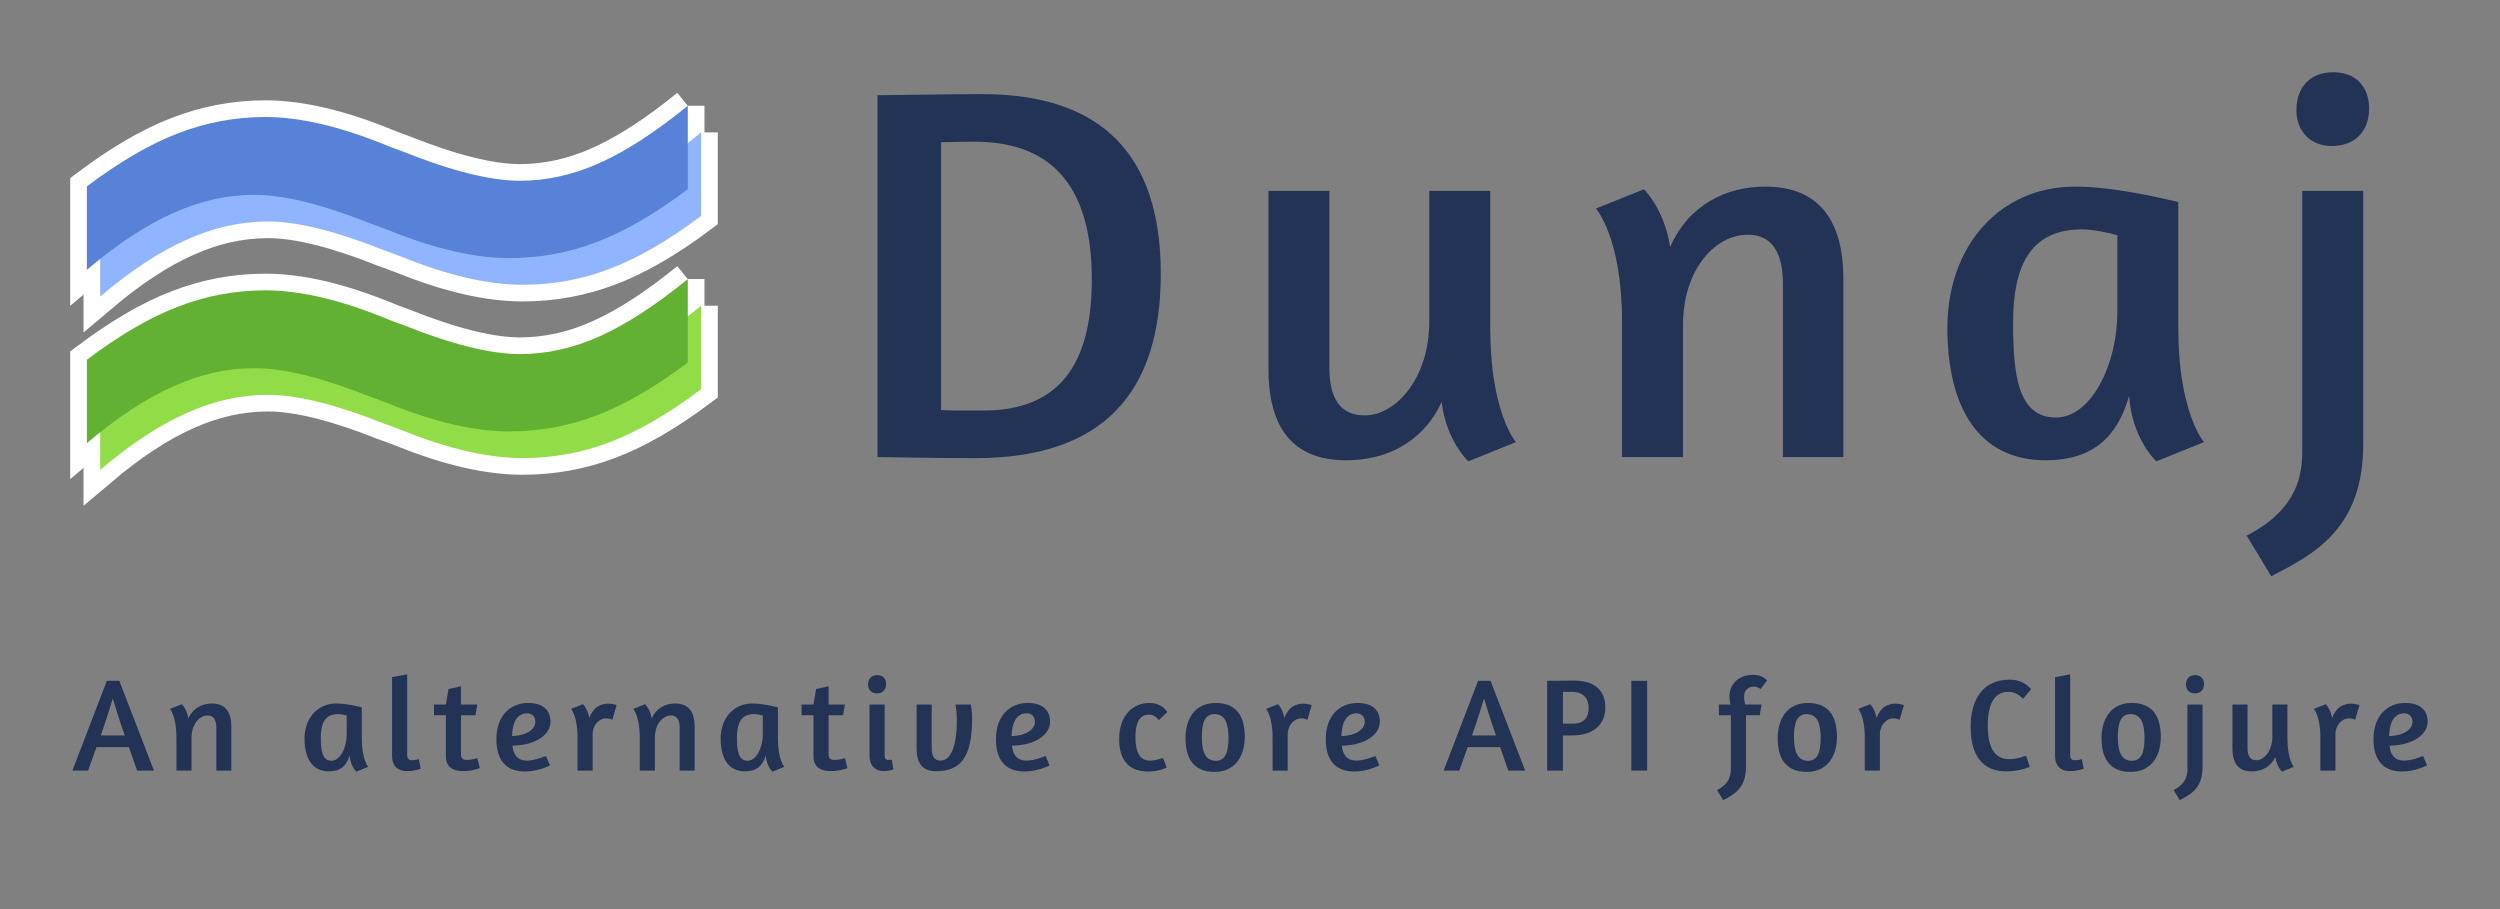 <?xml version="1.0" encoding="UTF-8" standalone="no"?>
<!-- Created with Inkscape (http://www.inkscape.org/) -->

<svg
   xmlns:dc="http://purl.org/dc/elements/1.1/"
   xmlns:cc="http://creativecommons.org/ns#"
   xmlns:rdf="http://www.w3.org/1999/02/22-rdf-syntax-ns#"
   xmlns:svg="http://www.w3.org/2000/svg"
   xmlns="http://www.w3.org/2000/svg"
   xmlns:sodipodi="http://sodipodi.sourceforge.net/DTD/sodipodi-0.dtd"
   xmlns:inkscape="http://www.inkscape.org/namespaces/inkscape"
   width="584.646"
   height="212.598"
   id="svg2"
   version="1.1"
   inkscape:version="0.48.4 r9939"
   sodipodi:docname="dunaj-full.svg"
   inkscape:export-filename="/home/wagjo/safe/proj/clojure/logo/dunaj.png"
   inkscape:export-xdpi="277.95001"
   inkscape:export-ydpi="277.95001">
  <rect width="100%" height="100%" fill="#808080" stroke="none"/>
  <defs
     id="defs4" />
  <sodipodi:namedview
     id="base"
     pagecolor="#ffffff"
     bordercolor="#666666"
     borderopacity="1.0"
     inkscape:pageopacity="0"
     inkscape:pageshadow="2"
     inkscape:zoom="1.250733"
     inkscape:cx="265.95027"
     inkscape:cy="212.0644"
     inkscape:document-units="px"
     inkscape:current-layer="layer1"
     showgrid="false"
     showguides="true"
     inkscape:guide-bbox="true"
     fit-margin-top="0"
     fit-margin-left="0"
     fit-margin-right="0"
     fit-margin-bottom="0"
     inkscape:window-width="1599"
     inkscape:window-height="953"
     inkscape:window-x="3"
     inkscape:window-y="24"
     inkscape:window-maximized="0"
     units="mm" />
  <g
     inkscape:label="Layer 1"
     inkscape:groupmode="layer"
     id="layer1"
     transform="translate(-189.026,-210.995)">
    <g
       id="g3789"
       transform="translate(3.444,-56.909)">
      <g
         style="stroke:#ffffff;stroke-width:5;stroke-miterlimit:4;stroke-opacity:1;stroke-dasharray:none"
         transform="matrix(1.559,0,0,1.559,-92.689,-278.498)"
         id="g4944-1">
        <g
           id="text2985-4-8"
           style="font-size:40px;font-style:normal;font-variant:normal;font-weight:normal;font-stretch:normal;line-height:125%;letter-spacing:0px;word-spacing:0px;fill:#90b4fe;fill-opacity:1;stroke:#ffffff;font-family:Matrix;-inkscape-font-specification:Matrix">
          <path
             inkscape:connector-curvature="0"
             id="path3049"
             style="font-size:144px;fill:#90b4fe;stroke:#ffffff;font-family:Matrix;-inkscape-font-specification:Matrix"
             d="m 283.666,370.345 0,12.516 c -4.922,3.703 -9.492,6.352 -13.711,7.945 -4.172,1.594 -8.531,2.391 -13.078,2.391 -5.156,4e-5 -11.156,-1.383 -18,-4.148 -0.516,-0.187 -0.891,-0.328 -1.125,-0.422 -0.328,-0.141 -0.844,-0.328 -1.547,-0.562 -7.266,-2.906 -13.102,-4.359 -17.508,-4.359 -4.125,5e-5 -8.203,0.914 -12.234,2.742 -4.031,1.781 -8.344,4.617 -12.938,8.508 l 0,-12.516 c 4.922,-3.703 9.469,-6.352 13.641,-7.945 4.219,-1.641 8.602,-2.461 13.148,-2.461 5.156,5e-5 11.18,1.406 18.07,4.219 0.469,0.188 0.82,0.328 1.055,0.422 0.375,0.141 0.891,0.328 1.547,0.562 7.266,2.906 13.101,4.359 17.508,4.359 4.031,4e-5 8.016,-0.891 11.953,-2.672 3.984,-1.781 8.391,-4.641 13.219,-8.578" />
        </g>
        <g
           id="text2985-5"
           style="font-size:40px;font-style:normal;font-variant:normal;font-weight:normal;font-stretch:normal;line-height:125%;letter-spacing:0px;word-spacing:0px;fill:#5881d8;fill-opacity:1;stroke:#ffffff;font-family:Matrix;-inkscape-font-specification:Matrix">
          <path
             inkscape:connector-curvature="0"
             id="path3046"
             style="font-size:144px;fill:#5881d8;stroke:#ffffff;font-family:Matrix;-inkscape-font-specification:Matrix"
             d="m 281.666,366.345 0,12.516 c -4.922,3.703 -9.492,6.352 -13.711,7.945 -4.172,1.594 -8.531,2.391 -13.078,2.391 -5.156,4e-5 -11.156,-1.383 -18,-4.148 -0.516,-0.187 -0.891,-0.328 -1.125,-0.422 -0.328,-0.141 -0.844,-0.328 -1.547,-0.562 -7.266,-2.906 -13.102,-4.359 -17.508,-4.359 -4.125,5e-5 -8.203,0.914 -12.234,2.742 -4.031,1.781 -8.344,4.617 -12.938,8.508 l 0,-12.516 c 4.922,-3.703 9.469,-6.352 13.641,-7.945 4.219,-1.641 8.602,-2.461 13.148,-2.461 5.156,5e-5 11.18,1.406 18.07,4.219 0.469,0.188 0.82,0.328 1.055,0.422 0.375,0.141 0.891,0.328 1.547,0.562 7.266,2.906 13.101,4.359 17.508,4.359 4.031,4e-5 8.016,-0.891 11.953,-2.672 3.984,-1.781 8.391,-4.641 13.219,-8.578" />
        </g>
        <g
           id="text2985-8-6"
           style="font-size:40px;font-style:normal;font-variant:normal;font-weight:normal;font-stretch:normal;line-height:125%;letter-spacing:0px;word-spacing:0px;fill:#91dc47;fill-opacity:1;stroke:#ffffff;font-family:Matrix;-inkscape-font-specification:Matrix">
          <path
             inkscape:connector-curvature="0"
             id="path3043"
             style="font-size:144px;fill:#91dc47;stroke:#ffffff;font-family:Matrix;-inkscape-font-specification:Matrix"
             d="m 283.666,396.345 0,12.516 c -4.922,3.703 -9.492,6.352 -13.711,7.945 -4.172,1.594 -8.531,2.391 -13.078,2.391 -5.156,4e-5 -11.156,-1.383 -18,-4.148 -0.516,-0.187 -0.891,-0.328 -1.125,-0.422 -0.328,-0.141 -0.844,-0.328 -1.547,-0.562 -7.266,-2.906 -13.102,-4.359 -17.508,-4.359 -4.125,5e-5 -8.203,0.914 -12.234,2.742 -4.031,1.781 -8.344,4.617 -12.938,8.508 l 0,-12.516 c 4.922,-3.703 9.469,-6.352 13.641,-7.945 4.219,-1.641 8.602,-2.461 13.148,-2.461 5.156,5e-5 11.18,1.406 18.07,4.219 0.469,0.188 0.82,0.328 1.055,0.422 0.375,0.141 0.891,0.328 1.547,0.562 7.266,2.906 13.101,4.359 17.508,4.359 4.031,4e-5 8.016,-0.891 11.953,-2.672 3.984,-1.781 8.391,-4.641 13.219,-8.578" />
        </g>
        <g
           id="text2985-7-6"
           style="font-size:40px;font-style:normal;font-variant:normal;font-weight:normal;font-stretch:normal;line-height:125%;letter-spacing:0px;word-spacing:0px;fill:#63b132;fill-opacity:1;stroke:#ffffff;font-family:Matrix;-inkscape-font-specification:Matrix">
          <path
             inkscape:connector-curvature="0"
             id="path3040"
             style="font-size:144px;fill:#63b132;stroke:#ffffff;font-family:Matrix;-inkscape-font-specification:Matrix"
             d="m 281.666,392.345 0,12.516 c -4.922,3.703 -9.492,6.352 -13.711,7.945 -4.172,1.594 -8.531,2.391 -13.078,2.391 -5.156,4e-5 -11.156,-1.383 -18,-4.148 -0.516,-0.187 -0.891,-0.328 -1.125,-0.422 -0.328,-0.141 -0.844,-0.328 -1.547,-0.562 -7.266,-2.906 -13.102,-4.359 -17.508,-4.359 -4.125,5e-5 -8.203,0.914 -12.234,2.742 -4.031,1.781 -8.344,4.617 -12.938,8.508 l 0,-12.516 c 4.922,-3.703 9.469,-6.352 13.641,-7.945 4.219,-1.641 8.602,-2.461 13.148,-2.461 5.156,5e-5 11.18,1.406 18.07,4.219 0.469,0.188 0.82,0.328 1.055,0.422 0.375,0.141 0.891,0.328 1.547,0.562 7.266,2.906 13.101,4.359 17.508,4.359 4.031,4e-5 8.016,-0.891 11.953,-2.672 3.984,-1.781 8.391,-4.641 13.219,-8.578" />
        </g>
      </g>
      <g
         transform="matrix(1.559,0,0,1.559,-92.689,-274.076)"
         id="text2985-4"
         style="font-size:40px;font-style:normal;font-variant:normal;font-weight:normal;font-stretch:normal;line-height:125%;letter-spacing:0px;word-spacing:0px;fill:#90b4fe;fill-opacity:1;stroke:none;font-family:Matrix;-inkscape-font-specification:Matrix">
        <path
           inkscape:connector-curvature="0"
           id="path3037"
           style="font-size:144px;fill:#90b4fe;font-family:Matrix;-inkscape-font-specification:Matrix"
           d="m 283.666,367.509 0,12.516 c -4.922,3.703 -9.492,6.352 -13.711,7.945 -4.172,1.594 -8.531,2.391 -13.078,2.391 -5.156,3e-5 -11.156,-1.383 -18,-4.148 -0.516,-0.187 -0.891,-0.328 -1.125,-0.422 -0.328,-0.141 -0.844,-0.328 -1.547,-0.562 -7.266,-2.906 -13.102,-4.359 -17.508,-4.359 -4.125,4e-5 -8.203,0.914 -12.234,2.742 -4.031,1.781 -8.344,4.617 -12.938,8.508 l 0,-12.516 c 4.922,-3.703 9.469,-6.352 13.641,-7.945 4.219,-1.641 8.602,-2.461 13.148,-2.461 5.156,5e-5 11.18,1.406 18.07,4.219 0.469,0.188 0.82,0.328 1.055,0.422 0.375,0.141 0.891,0.328 1.547,0.562 7.266,2.906 13.101,4.359 17.508,4.359 4.031,4e-5 8.016,-0.891 11.953,-2.672 3.984,-1.781 8.391,-4.641 13.219,-8.578" />
      </g>
      <g
         transform="matrix(1.559,0,0,1.559,-92.689,-274.076)"
         id="text2985"
         style="font-size:40px;font-style:normal;font-variant:normal;font-weight:normal;font-stretch:normal;line-height:125%;letter-spacing:0px;word-spacing:0px;fill:#5881d8;fill-opacity:1;stroke:none;font-family:Matrix;-inkscape-font-specification:Matrix">
        <path
           inkscape:connector-curvature="0"
           id="path3031"
           style="font-size:144px;fill:#5881d8;font-family:Matrix;-inkscape-font-specification:Matrix"
           d="m 281.666,363.509 0,12.516 c -4.922,3.703 -9.492,6.352 -13.711,7.945 -4.172,1.594 -8.531,2.391 -13.078,2.391 -5.156,3e-5 -11.156,-1.383 -18,-4.148 -0.516,-0.187 -0.891,-0.328 -1.125,-0.422 -0.328,-0.141 -0.844,-0.328 -1.547,-0.562 -7.266,-2.906 -13.102,-4.359 -17.508,-4.359 -4.125,4e-5 -8.203,0.914 -12.234,2.742 -4.031,1.781 -8.344,4.617 -12.938,8.508 l 0,-12.516 c 4.922,-3.703 9.469,-6.352 13.641,-7.945 4.219,-1.641 8.602,-2.461 13.148,-2.461 5.156,5e-5 11.18,1.406 18.07,4.219 0.469,0.188 0.82,0.328 1.055,0.422 0.375,0.141 0.891,0.328 1.547,0.562 7.266,2.906 13.101,4.359 17.508,4.359 4.031,4e-5 8.016,-0.891 11.953,-2.672 3.984,-1.781 8.391,-4.641 13.219,-8.578" />
      </g>
      <g
         transform="matrix(1.559,0,0,1.559,-92.689,-274.076)"
         id="text2985-8"
         style="font-size:40px;font-style:normal;font-variant:normal;font-weight:normal;font-stretch:normal;line-height:125%;letter-spacing:0px;word-spacing:0px;fill:#91dc47;fill-opacity:1;stroke:none;font-family:Matrix;-inkscape-font-specification:Matrix">
        <path
           inkscape:connector-curvature="0"
           id="path3028"
           style="font-size:144px;fill:#91dc47;font-family:Matrix;-inkscape-font-specification:Matrix"
           d="m 283.666,393.509 0,12.516 c -4.922,3.703 -9.492,6.352 -13.711,7.945 -4.172,1.594 -8.531,2.391 -13.078,2.391 -5.156,3e-5 -11.156,-1.383 -18,-4.148 -0.516,-0.187 -0.891,-0.328 -1.125,-0.422 -0.328,-0.141 -0.844,-0.328 -1.547,-0.562 -7.266,-2.906 -13.102,-4.359 -17.508,-4.359 -4.125,4e-5 -8.203,0.914 -12.234,2.742 -4.031,1.781 -8.344,4.617 -12.938,8.508 l 0,-12.516 c 4.922,-3.703 9.469,-6.352 13.641,-7.945 4.219,-1.641 8.602,-2.461 13.148,-2.461 5.156,5e-5 11.18,1.406 18.07,4.219 0.469,0.188 0.82,0.328 1.055,0.422 0.375,0.141 0.891,0.328 1.547,0.562 7.266,2.906 13.101,4.359 17.508,4.359 4.031,4e-5 8.016,-0.891 11.953,-2.672 3.984,-1.781 8.391,-4.641 13.219,-8.578" />
      </g>
      <g
         transform="matrix(1.559,0,0,1.559,-92.689,-274.076)"
         id="text2985-7"
         style="font-size:40px;font-style:normal;font-variant:normal;font-weight:normal;font-stretch:normal;line-height:125%;letter-spacing:0px;word-spacing:0px;fill:#63b132;fill-opacity:1;stroke:none;font-family:Matrix;-inkscape-font-specification:Matrix">
        <path
           inkscape:connector-curvature="0"
           id="path3025"
           style="font-size:144px;fill:#63b132;font-family:Matrix;-inkscape-font-specification:Matrix"
           d="m 281.666,389.509 0,12.516 c -4.922,3.703 -9.492,6.352 -13.711,7.945 -4.172,1.594 -8.531,2.391 -13.078,2.391 -5.156,3e-5 -11.156,-1.383 -18,-4.148 -0.516,-0.187 -0.891,-0.328 -1.125,-0.422 -0.328,-0.141 -0.844,-0.328 -1.547,-0.562 -7.266,-2.906 -13.102,-4.359 -17.508,-4.359 -4.125,4e-5 -8.203,0.914 -12.234,2.742 -4.031,1.781 -8.344,4.617 -12.938,8.508 l 0,-12.516 c 4.922,-3.703 9.469,-6.352 13.641,-7.945 4.219,-1.641 8.602,-2.461 13.148,-2.461 5.156,5e-5 11.18,1.406 18.07,4.219 0.469,0.188 0.82,0.328 1.055,0.422 0.375,0.141 0.891,0.328 1.547,0.562 7.266,2.906 13.101,4.359 17.508,4.359 4.031,4e-5 8.016,-0.891 11.953,-2.672 3.984,-1.781 8.391,-4.641 13.219,-8.578" />
      </g>
    </g>
    <g
       style="font-size:40px;font-style:normal;font-variant:normal;font-weight:normal;font-stretch:normal;line-height:125%;letter-spacing:0px;word-spacing:0px;fill:#223355;fill-opacity:1;stroke:none;font-family:Shogun;-inkscape-font-specification:Shogun"
       id="text3090">
      <path
         d="m 394.235,317.886 c 2.625,0 12.625,0.25 22.875,0.25 29.875,0 43.375,-15.25 43.375,-43.125 0,-27.625 -13.625,-42 -41.75,-42 -7.75,0 -22,0.25 -24.5,0.25 l 0,84.625 m 22.75,-73.75 c 20,0 27.375,12.875 27.375,32.25 0,20.25 -8,30.625 -25.375,30.625 -5.5,0 -8,0 -9.875,-0.125 l 0,-62.625 c 1.5,0 4.125,-0.125 7.875,-0.125"
         style="font-size:125px;letter-spacing:12.35px;fill:#223355;font-family:Amaranth;-inkscape-font-specification:Amaranth"
         id="path3026" />
      <path
         d="m 523.282,286.136 c 0,13.25 -7.75,22 -15.125,22 -6,0 -8.25,-4.375 -8.25,-11.25 l 0,-41.25 -14.25,0 0,41.5 c 0,13.25 5.125,21.5 18.25,21.5 8.875,0 17.75,-3.875 22.25,-13.625 1.125,9.125 6.25,13.875 6.25,13.875 l 11.125,-4.5 c 0,0 -6,-6.875 -6,-26.625 l 0,-32.125 -14.25,0 0,30.5"
         style="font-size:125px;letter-spacing:12.35px;fill:#223355;font-family:Amaranth;-inkscape-font-specification:Amaranth"
         id="path3029" />
      <path
         d="m 620.111,317.886 0,-41.75 c 0,-13.125 -5.375,-21.5 -18.25,-21.5 -9,0 -17.875,4.125 -22.25,14.125 -1.375,-8.875 -6.125,-13.5 -6.125,-13.5 l -11.25,4.5 c 0,0 6.125,6.75 6.125,26.625 l 0,31.5 14.25,0 0,-30.875 c 0,-13.125 7.625,-21.125 15.125,-21.125 6,0 8.25,4.625 8.25,11.625 l 0,40.375 14.125,0"
         style="font-size:125px;letter-spacing:12.35px;fill:#223355;font-family:Amaranth;-inkscape-font-specification:Amaranth"
         id="path3032" />
      <path
         d="m 698.439,258.261 c -1.125,-0.25 -14.125,-3.625 -24.125,-3.625 -17.75,0 -29.875,14 -29.875,33 0,18.75 7.375,31 23,31 10.625,0 16.75,-5.125 19.5,-15.125 0.625,10.125 6.375,15.375 6.375,15.375 l 11.125,-4.5 c 0,0 -6,-6.875 -6,-26.625 l 0,-29.5 m -28.625,50.375 c -9.125,0 -10,-10.625 -10,-22.25 0,-12.625 3.625,-21.75 16.125,-21.75 2.625,0 6.625,0.875 8.25,1.375 l 0,18 c 0,12.25 -6.125,24.625 -14.375,24.625"
         style="font-size:125px;letter-spacing:12.35px;fill:#223355;font-family:Amaranth;-inkscape-font-specification:Amaranth"
         id="path3034" />
      <path
         d="m 727.434,316.261 c 0,5.125 -0.625,13.625 -13,20 l 5.75,9.5 c 9.875,-5.125 21.5,-11 21.5,-30.875 l 0,-59.25 -14.25,0 0,60.625 m 7.25,-88.375 c -5.625,0 -8.625,3.75 -8.625,8.875 0,4.625 3,8.375 8.25,8.375 5.75,0 8.75,-3.75 8.75,-8.75 0,-5 -3,-8.5 -8.375,-8.5"
         style="font-size:125px;letter-spacing:12.35px;fill:#223355;font-family:Amaranth;-inkscape-font-specification:Amaranth"
         id="path3036" />
    </g>
    <g
       style="font-size:40px;font-style:normal;font-variant:normal;font-weight:normal;font-stretch:normal;line-height:125%;letter-spacing:0px;word-spacing:0px;fill:#223355;fill-opacity:1;stroke:none;font-family:Shogun;-inkscape-font-specification:Shogun"
       id="text3808">
      <path
         d="m 205.957,391.199 3.658,0 1.984,-5.487 7.564,0 1.922,5.487 3.937,0 -8.091,-20.987 -2.914,0 -8.06,20.987 m 6.634,-8.215 c 1.271,-3.596 2.263,-6.82 2.821,-8.649 0.496,1.705 1.488,4.96 2.79,8.649 l -5.611,0"
         style="font-size:31px;letter-spacing:3.11px;fill:#223355;font-family:Amaranth;-inkscape-font-specification:Amaranth"
         id="path3039" />
      <path
         d="m 243.12,391.199 0,-10.354 c 0,-3.255 -1.333,-5.332 -4.526,-5.332 -2.232,0 -4.433,1.023 -5.518,3.503 -0.341,-2.201 -1.519,-3.348 -1.519,-3.348 l -2.79,1.116 c 0,0 1.519,1.674 1.519,6.603 l 0,7.812 3.534,0 0,-7.657 c 0,-3.255 1.891,-5.239 3.751,-5.239 1.488,0 2.046,1.147 2.046,2.883 l 0,10.013 3.503,0"
         style="font-size:31px;letter-spacing:3.11px;fill:#223355;font-family:Amaranth;-inkscape-font-specification:Amaranth"
         id="path3041" />
      <path
         d="m 273.634,376.412 c -0.279,-0.062 -3.503,-0.899 -5.983,-0.899 -4.402,0 -7.409,3.472 -7.409,8.184 0,4.65 1.829,7.688 5.704,7.688 2.635,0 4.154,-1.271 4.836,-3.751 0.155,2.511 1.581,3.813 1.581,3.813 l 2.759,-1.116 c 0,0 -1.488,-1.705 -1.488,-6.603 l 0,-7.316 m -7.099,12.493 c -2.263,0 -2.48,-2.635 -2.48,-5.518 0,-3.131 0.899,-5.394 3.999,-5.394 0.651,0 1.643,0.217 2.046,0.341 l 0,4.464 c 0,3.038 -1.519,6.107 -3.565,6.107"
         style="font-size:31px;letter-spacing:3.11px;fill:#223355;font-family:Amaranth;-inkscape-font-specification:Amaranth"
         id="path3044" />
      <path
         d="m 284.158,391.323 c 1.984,0 3.255,-0.558 3.255,-0.558 l -0.434,-2.232 c 0,0 -0.806,0.248 -1.643,0.248 -0.713,0 -1.085,-0.341 -1.085,-1.271 l 0,-18.817 -3.534,0.651 0,18.507 c 0,2.015 1.116,3.472 3.441,3.472"
         style="font-size:31px;letter-spacing:3.11px;fill:#223355;font-family:Amaranth;-inkscape-font-specification:Amaranth"
         id="path3047" />
      <path
         d="m 290.512,378.272 2.79,0 0,9.579 c 0,2.542 1.674,3.472 3.968,3.472 2.325,0 3.999,-0.713 3.968,-0.713 l -0.589,-2.325 c 0,0 -1.24,0.434 -2.418,0.434 -0.713,0 -1.395,-0.217 -1.395,-1.271 l 0,-9.176 3.379,0 0.434,-2.511 -3.813,0 0,-4.278 -2.914,0.651 -0.62,3.627 -2.79,0 0,2.511"
         style="font-size:31px;letter-spacing:3.11px;fill:#223355;font-family:Amaranth;-inkscape-font-specification:Amaranth"
         id="path3050" />
      <path
         d="m 305.113,383.852 c 0,4.526 1.922,7.564 6.696,7.564 3.131,0 5.828,-1.426 5.828,-1.426 l -0.93,-2.201 c 0,0 -2.604,1.085 -4.402,1.085 -2.449,0 -3.224,-1.581 -3.441,-3.503 5.456,-0.062 8.897,-2.604 8.897,-5.58 0,-2.48 -1.488,-4.402 -5.177,-4.402 -4.216,0 -7.471,2.945 -7.471,8.463 m 7.192,-6.045 c 1.147,0 1.922,0.775 1.922,1.984 0,1.457 -1.519,3.193 -5.456,3.348 0.062,-2.542 0.806,-5.332 3.534,-5.332"
         style="font-size:31px;letter-spacing:3.11px;fill:#223355;font-family:Amaranth;-inkscape-font-specification:Amaranth"
         id="path3052" />
      <path
         d="m 330.719,378.985 c 1.023,0 1.55,0.341 1.519,0.341 l 0.992,-3.441 c 0.031,0 -0.961,-0.341 -1.922,-0.341 -1.984,0 -3.627,0.992 -4.464,3.379 -0.372,-2.139 -1.488,-3.255 -1.488,-3.255 l -2.79,1.116 c 0,0 1.519,1.674 1.519,6.603 l 0,7.812 3.534,0 0,-8.494 c 0,-2.201 1.612,-3.72 3.1,-3.72"
         style="font-size:31px;letter-spacing:3.11px;fill:#223355;font-family:Amaranth;-inkscape-font-specification:Amaranth"
         id="path3054" />
      <path
         d="m 351.472,391.199 0,-10.354 c 0,-3.255 -1.333,-5.332 -4.526,-5.332 -2.232,0 -4.433,1.023 -5.518,3.503 -0.341,-2.201 -1.519,-3.348 -1.519,-3.348 l -2.79,1.116 c 0,0 1.519,1.674 1.519,6.603 l 0,7.812 3.534,0 0,-7.657 c 0,-3.255 1.891,-5.239 3.751,-5.239 1.488,0 2.046,1.147 2.046,2.883 l 0,10.013 3.503,0"
         style="font-size:31px;letter-spacing:3.11px;fill:#223355;font-family:Amaranth;-inkscape-font-specification:Amaranth"
         id="path3056" />
      <path
         d="m 370.945,376.412 c -0.279,-0.062 -3.503,-0.899 -5.983,-0.899 -4.402,0 -7.409,3.472 -7.409,8.184 0,4.65 1.829,7.688 5.704,7.688 2.635,0 4.154,-1.271 4.836,-3.751 0.155,2.511 1.581,3.813 1.581,3.813 l 2.759,-1.116 c 0,0 -1.488,-1.705 -1.488,-6.603 l 0,-7.316 m -7.099,12.493 c -2.263,0 -2.48,-2.635 -2.48,-5.518 0,-3.131 0.899,-5.394 3.999,-5.394 0.651,0 1.643,0.217 2.046,0.341 l 0,4.464 c 0,3.038 -1.519,6.107 -3.565,6.107"
         style="font-size:31px;letter-spacing:3.11px;fill:#223355;font-family:Amaranth;-inkscape-font-specification:Amaranth"
         id="path3058" />
      <path
         d="m 376.478,378.272 2.79,0 0,9.579 c 0,2.542 1.674,3.472 3.968,3.472 2.325,0 3.999,-0.713 3.968,-0.713 l -0.589,-2.325 c 0,0 -1.24,0.434 -2.418,0.434 -0.713,0 -1.395,-0.217 -1.395,-1.271 l 0,-9.176 3.379,0 0.434,-2.511 -3.813,0 0,-4.278 -2.914,0.651 -0.62,3.627 -2.79,0 0,2.511"
         style="font-size:31px;letter-spacing:3.11px;fill:#223355;font-family:Amaranth;-inkscape-font-specification:Amaranth"
         id="path3060" />
      <path
         d="m 395.749,391.323 c 1.457,0 2.201,-0.434 2.201,-0.434 l -0.372,-2.232 c 0,0 -0.496,0.062 -0.806,0.062 -0.589,0 -0.868,-0.279 -0.868,-1.209 l 0,-11.749 -3.534,0 0,12.059 c 0,2.046 1.209,3.503 3.379,3.503 m -1.55,-22.444 c -1.426,0 -2.17,0.93 -2.17,2.201 0,1.147 0.744,2.077 2.077,2.077 1.395,0 2.139,-0.93 2.139,-2.17 0,-1.24 -0.744,-2.108 -2.046,-2.108"
         style="font-size:31px;letter-spacing:3.11px;fill:#223355;font-family:Amaranth;-inkscape-font-specification:Amaranth"
         id="path3062" />
      <path
         d="m 412.463,375.761 c 0,-0.031 0.341,1.829 0.341,3.534 0,4.712 -0.868,9.579 -3.844,9.579 -1.488,0 -2.046,-1.178 -2.046,-2.914 l 0,-10.199 -3.534,0 0,10.292 c 0,3.286 1.271,5.301 4.526,5.301 5.797,0 8.463,-3.255 8.463,-12.431 0,-1.581 -0.31,-3.193 -0.31,-3.162 l -3.596,0"
         style="font-size:31px;letter-spacing:3.11px;fill:#223355;font-family:Amaranth;-inkscape-font-specification:Amaranth"
         id="path3064" />
      <path
         d="m 421.942,383.852 c 0,4.526 1.922,7.564 6.696,7.564 3.131,0 5.828,-1.426 5.828,-1.426 l -0.93,-2.201 c 0,0 -2.604,1.085 -4.402,1.085 -2.449,0 -3.224,-1.581 -3.441,-3.503 5.456,-0.062 8.897,-2.604 8.897,-5.58 0,-2.48 -1.488,-4.402 -5.177,-4.402 -4.216,0 -7.471,2.945 -7.471,8.463 m 7.192,-6.045 c 1.147,0 1.922,0.775 1.922,1.984 0,1.457 -1.519,3.193 -5.456,3.348 0.062,-2.542 0.806,-5.332 3.534,-5.332"
         style="font-size:31px;letter-spacing:3.11px;fill:#223355;font-family:Amaranth;-inkscape-font-specification:Amaranth"
         id="path3066" />
      <path
         d="m 462.03,377.497 c -0.93,-1.302 -2.263,-2.108 -4.185,-2.108 -3.999,0 -7.099,3.007 -7.099,8.463 0,4.526 1.984,7.564 6.758,7.564 2.604,0 4.154,-0.837 4.371,-0.93 l -0.868,-2.232 c -0.403,0.124 -1.891,0.62 -3.038,0.62 -1.457,0 -3.41,-0.651 -3.41,-5.487 0,-4.836 1.984,-5.27 3.255,-5.27 1.054,0 1.612,0.589 2.232,1.271 l 1.984,-1.891"
         style="font-size:31px;letter-spacing:3.11px;fill:#223355;font-family:Amaranth;-inkscape-font-specification:Amaranth"
         id="path3068" />
      <path
         d="m 473.336,375.389 c -4.743,0 -7.068,3.565 -7.068,8.246 0,4.898 2.046,7.874 6.789,7.874 4.743,0 7.068,-3.565 7.068,-8.215 0,-4.929 -2.046,-7.905 -6.789,-7.905 m -0.31,2.604 c 2.666,0 3.286,2.511 3.286,5.611 0,2.976 -0.558,5.301 -2.945,5.301 -2.666,0 -3.286,-2.511 -3.286,-5.58 0,-3.007 0.558,-5.332 2.945,-5.332"
         style="font-size:31px;letter-spacing:3.11px;fill:#223355;font-family:Amaranth;-inkscape-font-specification:Amaranth"
         id="path3070" />
      <path
         d="m 493.266,378.985 c 1.023,0 1.55,0.341 1.519,0.341 l 0.992,-3.441 c 0.031,0 -0.961,-0.341 -1.922,-0.341 -1.984,0 -3.627,0.992 -4.464,3.379 -0.372,-2.139 -1.488,-3.255 -1.488,-3.255 l -2.79,1.116 c 0,0 1.519,1.674 1.519,6.603 l 0,7.812 3.534,0 0,-8.494 c 0,-2.201 1.612,-3.72 3.1,-3.72"
         style="font-size:31px;letter-spacing:3.11px;fill:#223355;font-family:Amaranth;-inkscape-font-specification:Amaranth"
         id="path3072" />
      <path
         d="m 499.068,383.852 c 0,4.526 1.922,7.564 6.696,7.564 3.131,0 5.828,-1.426 5.828,-1.426 l -0.93,-2.201 c 0,0 -2.604,1.085 -4.402,1.085 -2.449,0 -3.224,-1.581 -3.441,-3.503 5.456,-0.062 8.897,-2.604 8.897,-5.58 0,-2.48 -1.488,-4.402 -5.177,-4.402 -4.216,0 -7.471,2.945 -7.471,8.463 m 7.192,-6.045 c 1.147,0 1.922,0.775 1.922,1.984 0,1.457 -1.519,3.193 -5.456,3.348 0.062,-2.542 0.806,-5.332 3.534,-5.332"
         style="font-size:31px;letter-spacing:3.11px;fill:#223355;font-family:Amaranth;-inkscape-font-specification:Amaranth"
         id="path3074" />
      <path
         d="m 526.632,391.199 3.658,0 1.984,-5.487 7.564,0 1.922,5.487 3.937,0 -8.091,-20.987 -2.914,0 -8.06,20.987 m 6.634,-8.215 c 1.271,-3.596 2.263,-6.82 2.821,-8.649 0.496,1.705 1.488,4.96 2.79,8.649 l -5.611,0"
         style="font-size:31px;letter-spacing:3.11px;fill:#223355;font-family:Amaranth;-inkscape-font-specification:Amaranth"
         id="path3076" />
      <path
         d="m 550.837,391.199 3.689,0 0,-8.215 2.17,0 c 5.115,0 7.75,-2.697 7.75,-6.51 0,-3.906 -2.356,-6.324 -7.378,-6.324 -1.643,0 -5.611,0.062 -6.231,0.062 l 0,20.987 m 3.689,-18.383 c 0.496,-0.031 1.178,-0.031 2.077,-0.031 3.038,0 3.937,1.891 3.937,3.813 0,2.077 -1.023,3.627 -3.627,3.627 l -2.387,0 0,-7.409"
         style="font-size:31px;letter-spacing:3.11px;fill:#223355;font-family:Amaranth;-inkscape-font-specification:Amaranth"
         id="path3078" />
      <path
         d="m 570.536,391.199 3.689,0 0,-20.987 -3.689,0 0,20.987"
         style="font-size:31px;letter-spacing:3.11px;fill:#223355;font-family:Amaranth;-inkscape-font-specification:Amaranth"
         id="path3080" />
      <path
         d="m 602.258,370.119 c -0.651,-0.713 -1.643,-1.302 -3.255,-1.302 -2.914,0 -5.518,1.705 -5.518,5.053 0,0.558 0.062,1.271 0.217,1.891 l -2.697,0 0,2.511 2.79,0 0,12.493 c 0,1.302 -0.124,3.41 -3.224,4.991 l 1.426,2.356 c 2.48,-1.271 5.332,-2.759 5.332,-7.688 l 0,-12.152 3.224,0 0.434,-2.511 -3.844,0 c -0.186,-0.713 -0.248,-1.271 -0.248,-1.736 0,-2.17 1.581,-2.48 2.356,-2.48 0.558,0 1.364,0.465 1.488,0.589 l 1.519,-2.015"
         style="font-size:31px;letter-spacing:3.11px;fill:#223355;font-family:Amaranth;-inkscape-font-specification:Amaranth"
         id="path3082" />
      <path
         d="m 611.824,375.389 c -4.743,0 -7.068,3.565 -7.068,8.246 0,4.898 2.046,7.874 6.789,7.874 4.743,0 7.068,-3.565 7.068,-8.215 0,-4.929 -2.046,-7.905 -6.789,-7.905 m -0.31,2.604 c 2.666,0 3.286,2.511 3.286,5.611 0,2.976 -0.558,5.301 -2.945,5.301 -2.666,0 -3.286,-2.511 -3.286,-5.58 0,-3.007 0.558,-5.332 2.945,-5.332"
         style="font-size:31px;letter-spacing:3.11px;fill:#223355;font-family:Amaranth;-inkscape-font-specification:Amaranth"
         id="path3084" />
      <path
         d="m 631.754,378.985 c 1.023,0 1.55,0.341 1.519,0.341 l 0.992,-3.441 c 0.031,0 -0.961,-0.341 -1.922,-0.341 -1.984,0 -3.627,0.992 -4.464,3.379 -0.372,-2.139 -1.488,-3.255 -1.488,-3.255 l -2.79,1.116 c 0,0 1.519,1.674 1.519,6.603 l 0,7.812 3.534,0 0,-8.494 c 0,-2.201 1.612,-3.72 3.1,-3.72"
         style="font-size:31px;letter-spacing:3.11px;fill:#223355;font-family:Amaranth;-inkscape-font-specification:Amaranth"
         id="path3086" />
      <path
         d="m 664.014,372.165 c -0.992,-1.147 -2.511,-2.232 -4.991,-2.232 -6.2,0 -9.145,4.526 -9.145,11.036 0,6.758 2.821,10.416 8.339,10.416 3.193,0 5.518,-1.085 5.487,-1.054 l -0.868,-2.604 c -0.279,0.062 -2.015,0.806 -3.906,0.806 -3.968,0 -5.053,-3.565 -5.053,-7.905 0,-4.371 1.24,-7.843 4.774,-7.843 1.426,0 2.48,0.589 3.472,1.643 l 1.891,-2.263"
         style="font-size:31px;letter-spacing:3.11px;fill:#223355;font-family:Amaranth;-inkscape-font-specification:Amaranth"
         id="path3088" />
      <path
         d="m 673.059,391.323 c 1.984,0 3.255,-0.558 3.255,-0.558 l -0.434,-2.232 c 0,0 -0.806,0.248 -1.643,0.248 -0.713,0 -1.085,-0.341 -1.085,-1.271 l 0,-18.817 -3.534,0.651 0,18.507 c 0,2.015 1.116,3.472 3.441,3.472"
         style="font-size:31px;letter-spacing:3.11px;fill:#223355;font-family:Amaranth;-inkscape-font-specification:Amaranth"
         id="path3090" />
      <path
         d="m 687.558,375.389 c -4.743,0 -7.068,3.565 -7.068,8.246 0,4.898 2.046,7.874 6.789,7.874 4.743,0 7.068,-3.565 7.068,-8.215 0,-4.929 -2.046,-7.905 -6.789,-7.905 m -0.31,2.604 c 2.666,0 3.286,2.511 3.286,5.611 0,2.976 -0.558,5.301 -2.945,5.301 -2.666,0 -3.286,-2.511 -3.286,-5.58 0,-3.007 0.558,-5.332 2.945,-5.332"
         style="font-size:31px;letter-spacing:3.11px;fill:#223355;font-family:Amaranth;-inkscape-font-specification:Amaranth"
         id="path3092" />
      <path
         d="m 700.575,390.796 c 0,1.271 -0.155,3.379 -3.224,4.96 l 1.426,2.356 c 2.449,-1.271 5.332,-2.728 5.332,-7.657 l 0,-14.694 -3.534,0 0,15.035 m 1.798,-21.917 c -1.395,0 -2.139,0.93 -2.139,2.201 0,1.147 0.744,2.077 2.046,2.077 1.426,0 2.17,-0.93 2.17,-2.17 0,-1.24 -0.744,-2.108 -2.077,-2.108"
         style="font-size:31px;letter-spacing:3.11px;fill:#223355;font-family:Amaranth;-inkscape-font-specification:Amaranth"
         id="path3094" />
      <path
         d="m 720.429,383.325 c 0,3.286 -1.922,5.456 -3.751,5.456 -1.488,0 -2.046,-1.085 -2.046,-2.79 l 0,-10.23 -3.534,0 0,10.292 c 0,3.286 1.271,5.332 4.526,5.332 2.201,0 4.402,-0.961 5.518,-3.379 0.279,2.263 1.55,3.441 1.55,3.441 l 2.759,-1.116 c 0,0 -1.488,-1.705 -1.488,-6.603 l 0,-7.967 -3.534,0 0,7.564"
         style="font-size:31px;letter-spacing:3.11px;fill:#223355;font-family:Amaranth;-inkscape-font-specification:Amaranth"
         id="path3096" />
      <path
         d="m 738.29,378.985 c 1.023,0 1.55,0.341 1.519,0.341 l 0.992,-3.441 c 0.031,0 -0.961,-0.341 -1.922,-0.341 -1.984,0 -3.627,0.992 -4.464,3.379 -0.372,-2.139 -1.488,-3.255 -1.488,-3.255 l -2.79,1.116 c 0,0 1.519,1.674 1.519,6.603 l 0,7.812 3.534,0 0,-8.494 c 0,-2.201 1.612,-3.72 3.1,-3.72"
         style="font-size:31px;letter-spacing:3.11px;fill:#223355;font-family:Amaranth;-inkscape-font-specification:Amaranth"
         id="path3098" />
      <path
         d="m 744.092,383.852 c 0,4.526 1.922,7.564 6.696,7.564 3.131,0 5.828,-1.426 5.828,-1.426 l -0.93,-2.201 c 0,0 -2.604,1.085 -4.402,1.085 -2.449,0 -3.224,-1.581 -3.441,-3.503 5.456,-0.062 8.897,-2.604 8.897,-5.58 0,-2.48 -1.488,-4.402 -5.177,-4.402 -4.216,0 -7.471,2.945 -7.471,8.463 m 7.192,-6.045 c 1.147,0 1.922,0.775 1.922,1.984 0,1.457 -1.519,3.193 -5.456,3.348 0.062,-2.542 0.806,-5.332 3.534,-5.332"
         style="font-size:31px;letter-spacing:3.11px;fill:#223355;font-family:Amaranth;-inkscape-font-specification:Amaranth"
         id="path3100" />
    </g>
  </g>
</svg>
